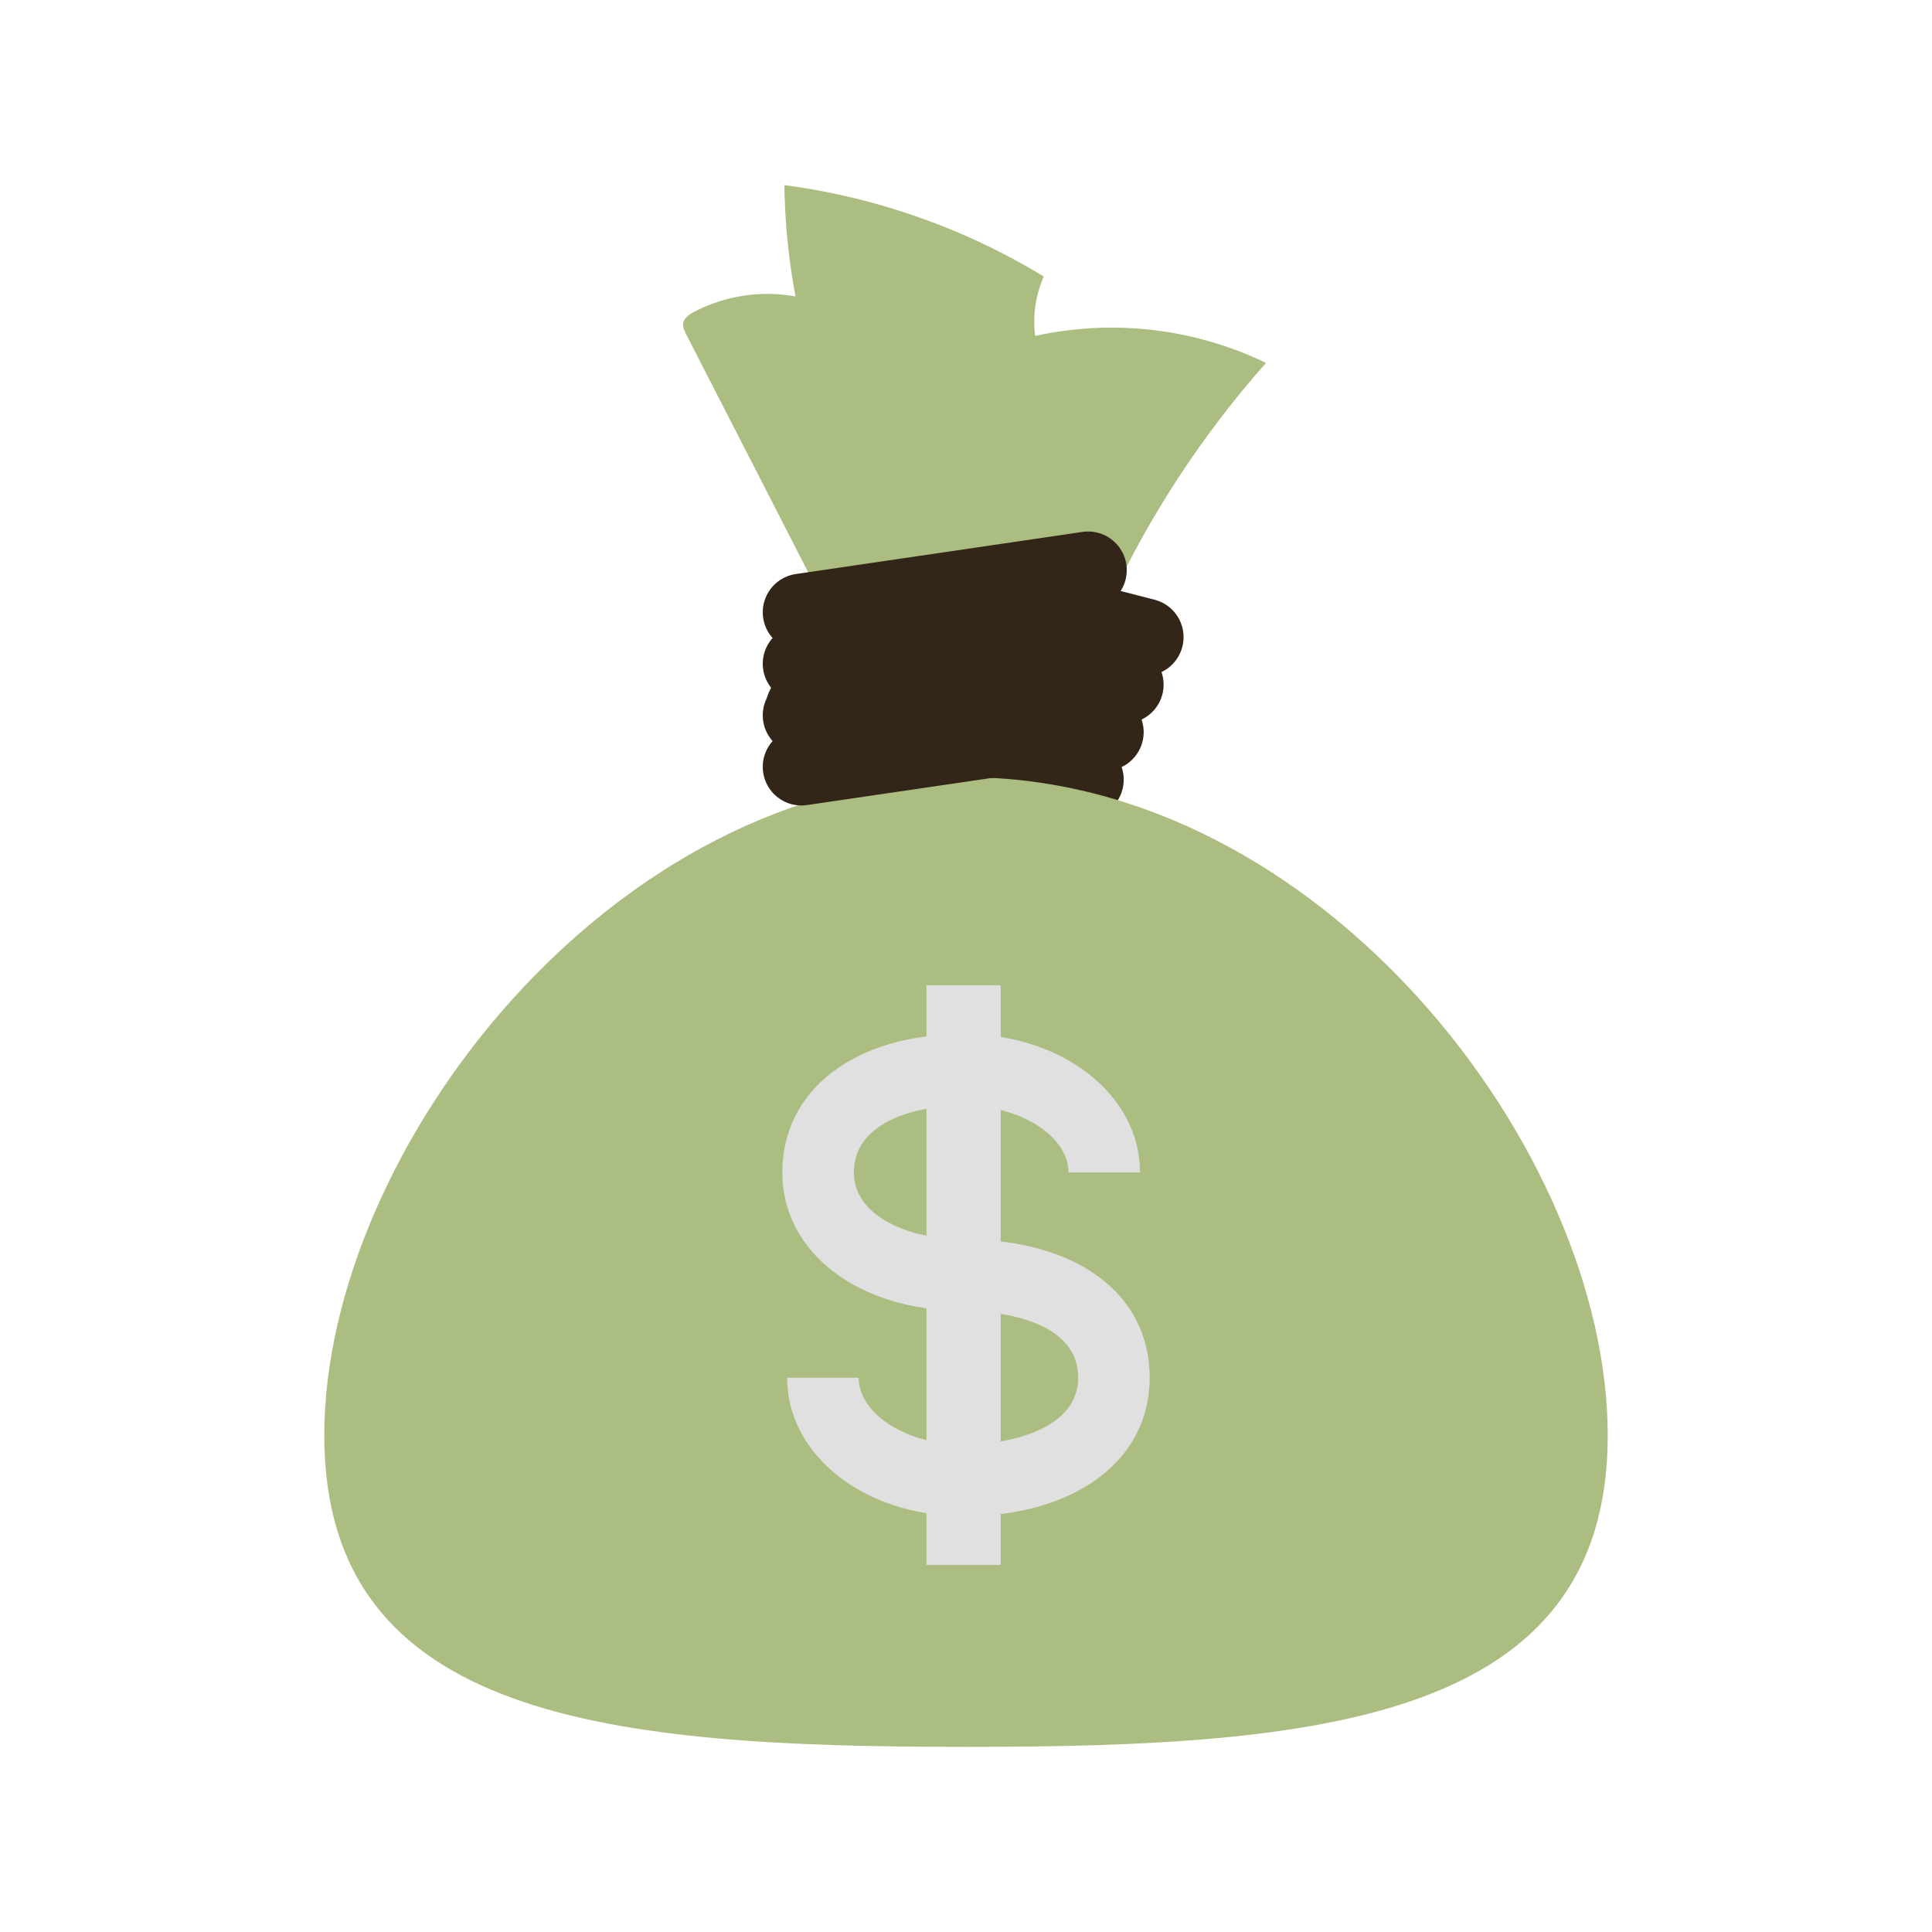 <?xml version="1.0"?>
<svg version="1.1" id="圖層_1" xmlns="http://www.w3.org/2000/svg" x="0" y="0" viewBox="0 0 100 100" xml:space="preserve"><g><path fill="#e0e0e0" stroke="#332518" stroke-width="4" stroke-linecap="round" stroke-miterlimit="10" d="M41.636 36.62l14.528 3.734"/><path fill="#e0e0e0" stroke="#332518" stroke-width="4" stroke-linecap="round" stroke-miterlimit="10" d="M42.668 34.161l14.528 3.734"/><path fill="#e0e0e0" stroke="#332518" stroke-width="4" stroke-linecap="round" stroke-miterlimit="10" d="M43.701 31.702l14.527 3.735"/><path fill="#e0e0e0" stroke="#332518" stroke-width="4" stroke-linecap="round" stroke-miterlimit="10" d="M44.733 29.244l14.528 3.734"/></g><g><path d="M35.526 17.324c-.099-.193-.2-.404-.158-.617.053-.263.307-.43.544-.556a8.178 8.178 0 0 1 5.265-.806 33.488 33.488 0 0 1-.576-5.764 34.524 34.524 0 0 1 13.424 4.732 5.813 5.813 0 0 0-.445 3.075 18.41 18.41 0 0 1 11.951 1.396 51.307 51.307 0 0 0-10.53 18.594c-.124.395-.259.815-.581 1.076-.302.245-.711.302-1.097.349l-6.052.74c-.997.129-4.871-8.806-5.553-10.141-2.059-4.028-4.128-8.052-6.192-12.078z" fill="#abbd81"/><path d="M83.215 74.295c0 14.751-14.871 16.123-33.215 16.123s-33.215-1.372-33.215-16.123S31.656 40.23 50 40.23s33.215 19.314 33.215 34.065z" fill="#abbd81"/></g><g><path fill="none" stroke="#332518" stroke-width="4" stroke-linecap="round" stroke-miterlimit="10" d="M41.48 39.691l14.841-2.18"/><path fill="none" stroke="#332518" stroke-width="4" stroke-linecap="round" stroke-miterlimit="10" d="M41.48 37.024l14.841-2.18"/><path fill="none" stroke="#332518" stroke-width="4" stroke-linecap="round" stroke-miterlimit="10" d="M41.48 34.357l14.841-2.18"/><path fill="none" stroke="#332518" stroke-width="4" stroke-linecap="round" stroke-miterlimit="10" d="M41.48 31.691l14.841-2.18"/></g><g><g><path d="M49.875 78.478c-5.121 0-9.133-3.147-9.133-7.165h3.703c0 1.876 2.486 3.462 5.43 3.462 2.202 0 5.93-.729 5.93-3.462 0-3.295-4.939-3.462-5.93-3.462-5.437 0-9.383-3.013-9.383-7.165 0-4.286 3.771-7.165 9.383-7.165 5.121 0 9.133 3.147 9.133 7.165h-3.703c0-1.876-2.486-3.462-5.43-3.462-2.62 0-5.68.907-5.68 3.462 0 2.273 2.857 3.462 5.68 3.462 5.852 0 9.633 2.813 9.633 7.165 0 4.286-3.871 7.165-9.633 7.165z" fill="#e0e0e0"/></g><g><path fill="#e0e0e0" d="M47.954 51h3.843v30h-3.843z"/></g></g></svg>